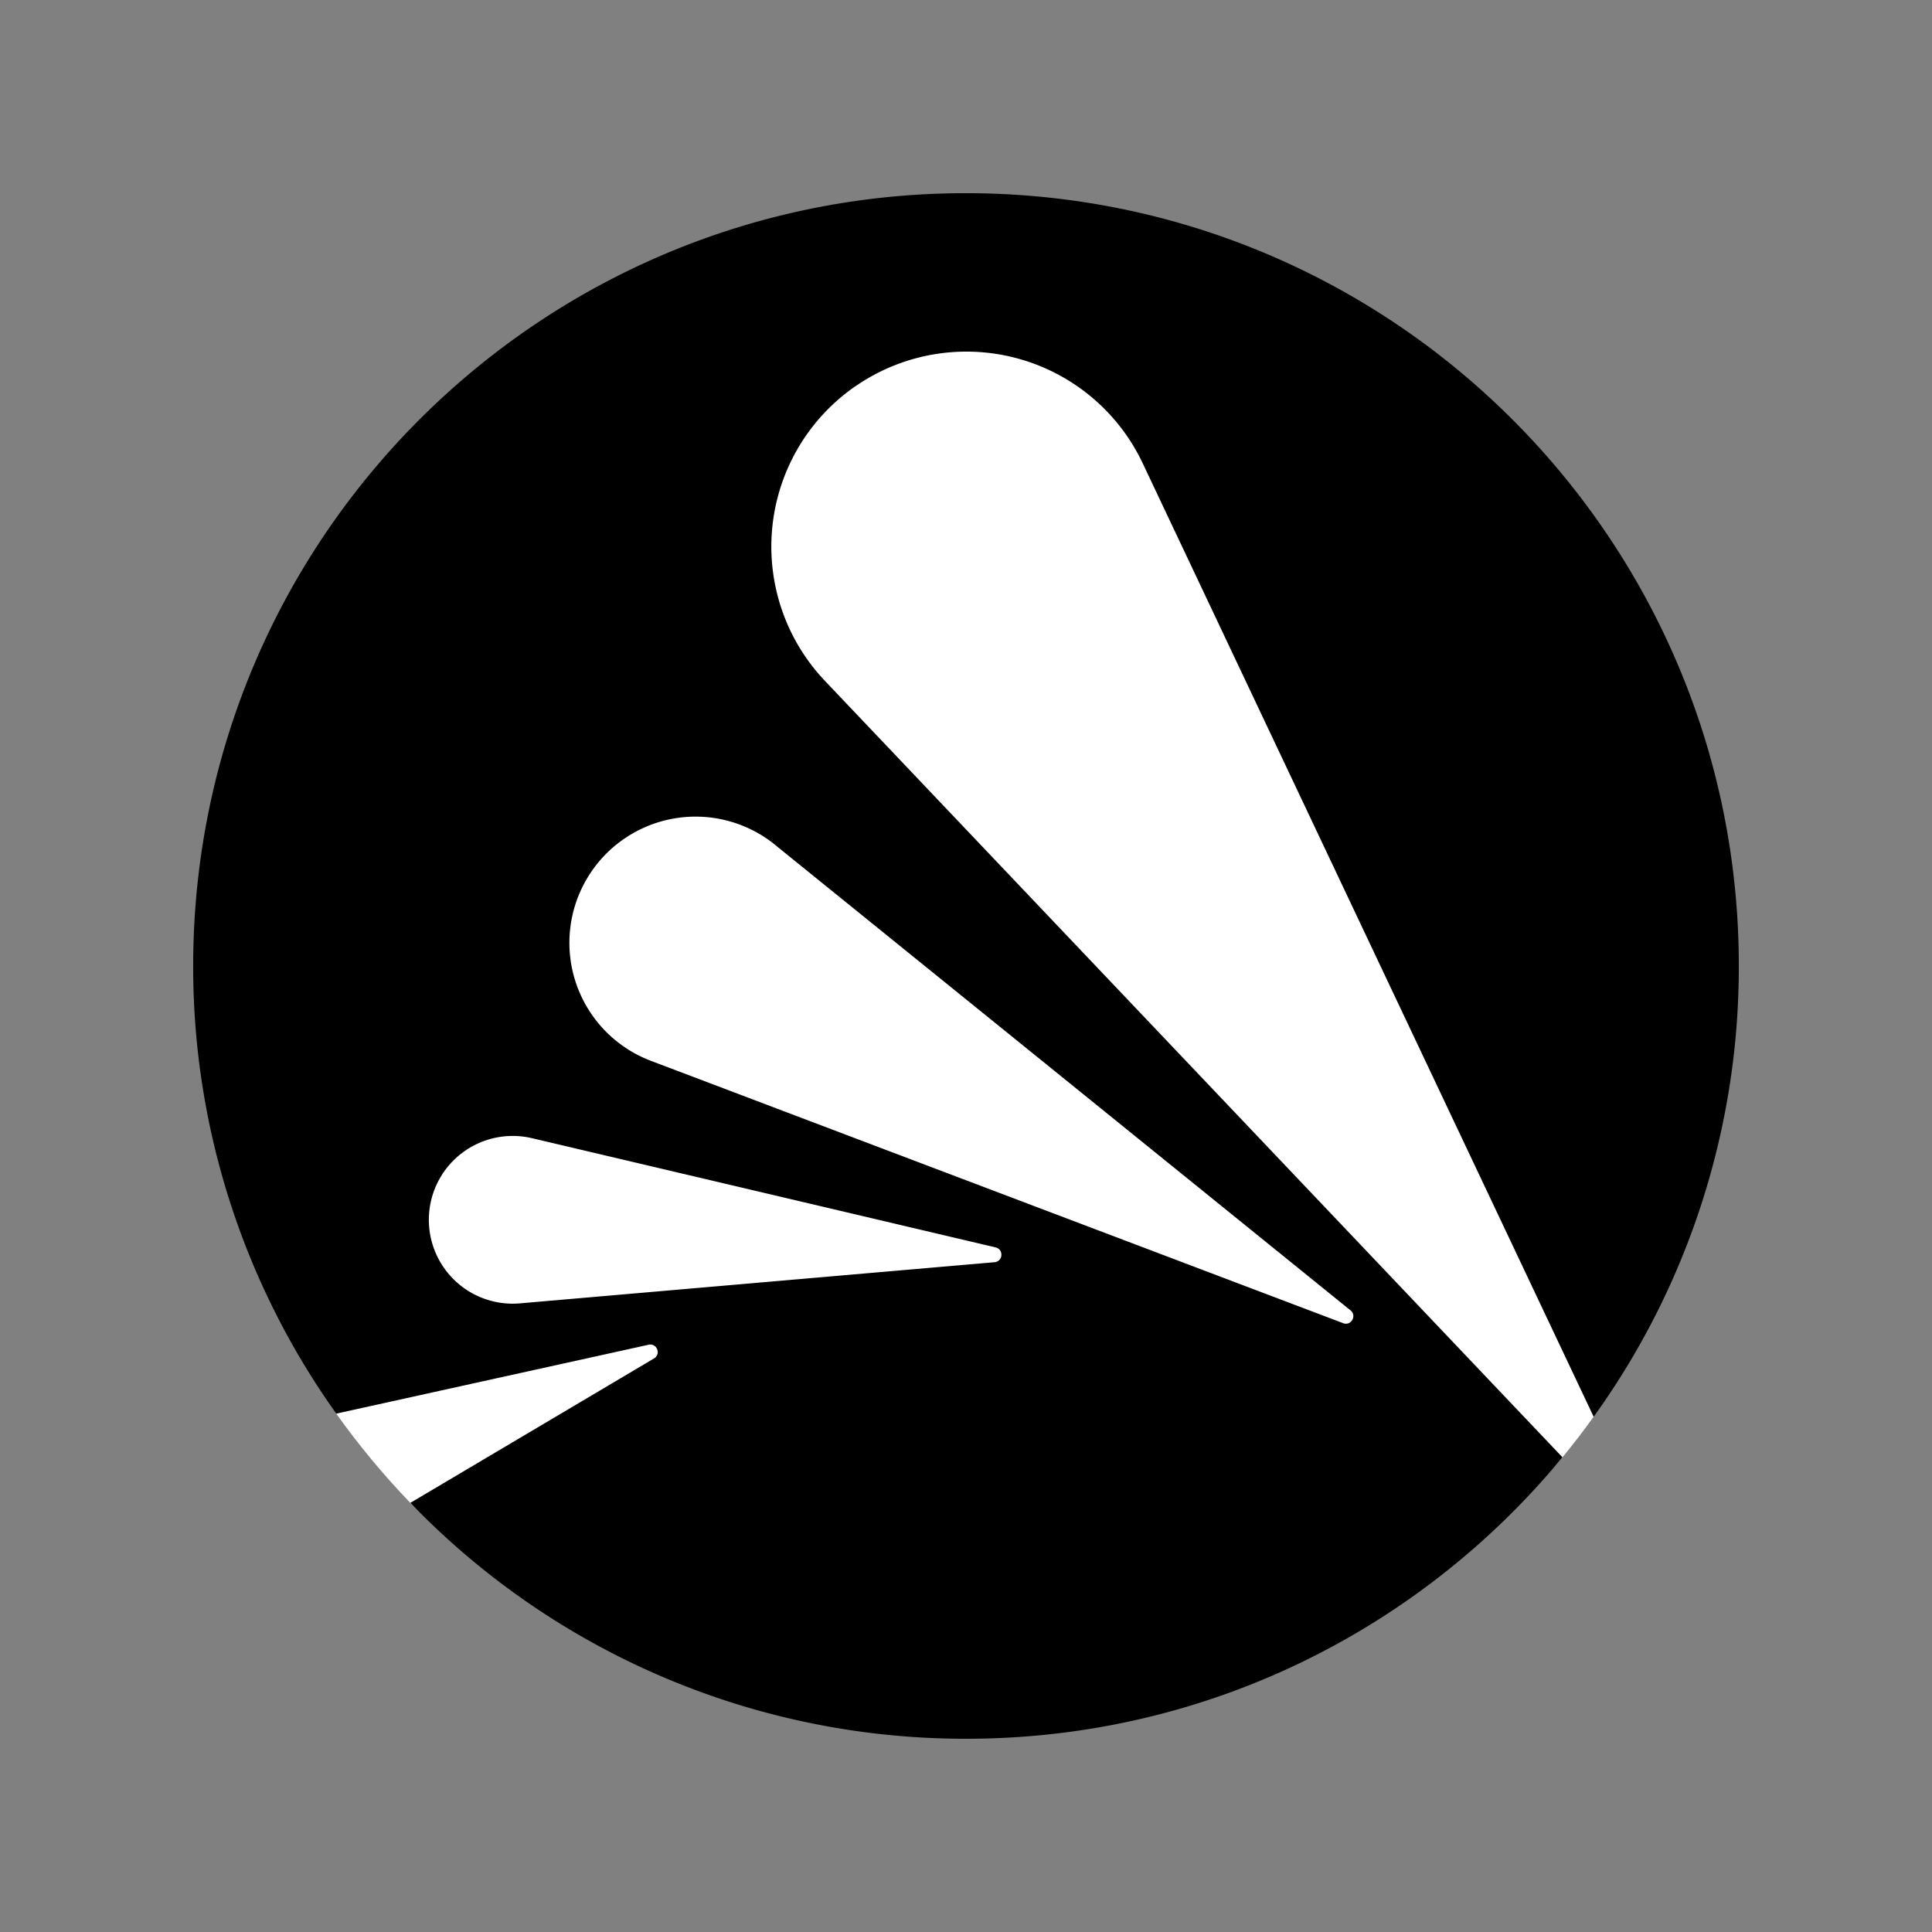 <svg fill="none" xmlns="http://www.w3.org/2000/svg" viewBox="0 0 32 32"><rect x="0" y="0" width="32" height="32" fill="#808080" stroke="none"/><path d="M26.396 23.465c0-6.838-.604-19.141-10.196-19.265C6.92 4.08 4.92 16.463 5.57 23.415c.372.523.783 1.017 1.227 1.478C9.104 27.28 15.911 27 15.911 27s7.6.008 9.968-2.862c.179-.218.352-.442.517-.674z" fill="#fff"/><path d="M14.18 6.39a3.23 3.23 0 014.747 1.284l7.469 15.792A12.734 12.734 0 0028.8 16.09c.05-7.07-5.641-12.84-12.711-12.89C9.019 3.15 3.249 8.84 3.2 15.91a12.731 12.731 0 002.37 7.504l.3-.066 4.873-1.075c.137-.03.21.155.09.227l-4.036 2.392a12.754 12.754 0 009.114 3.907c4.01.028 7.6-1.792 9.968-4.662l-12.216-12.86a3.23 3.23 0 01.517-4.888zm2.293 14.516l-7.865.682a1.389 1.389 0 11.199-2.737l7.684 1.81c.137.034.122.232-.018.245zm-3.64-6.916l9.536 7.714c.109.089.01.262-.122.212l-11.47-4.347a2.09 2.09 0 112.056-3.58z" fill="currentColor"/></svg>